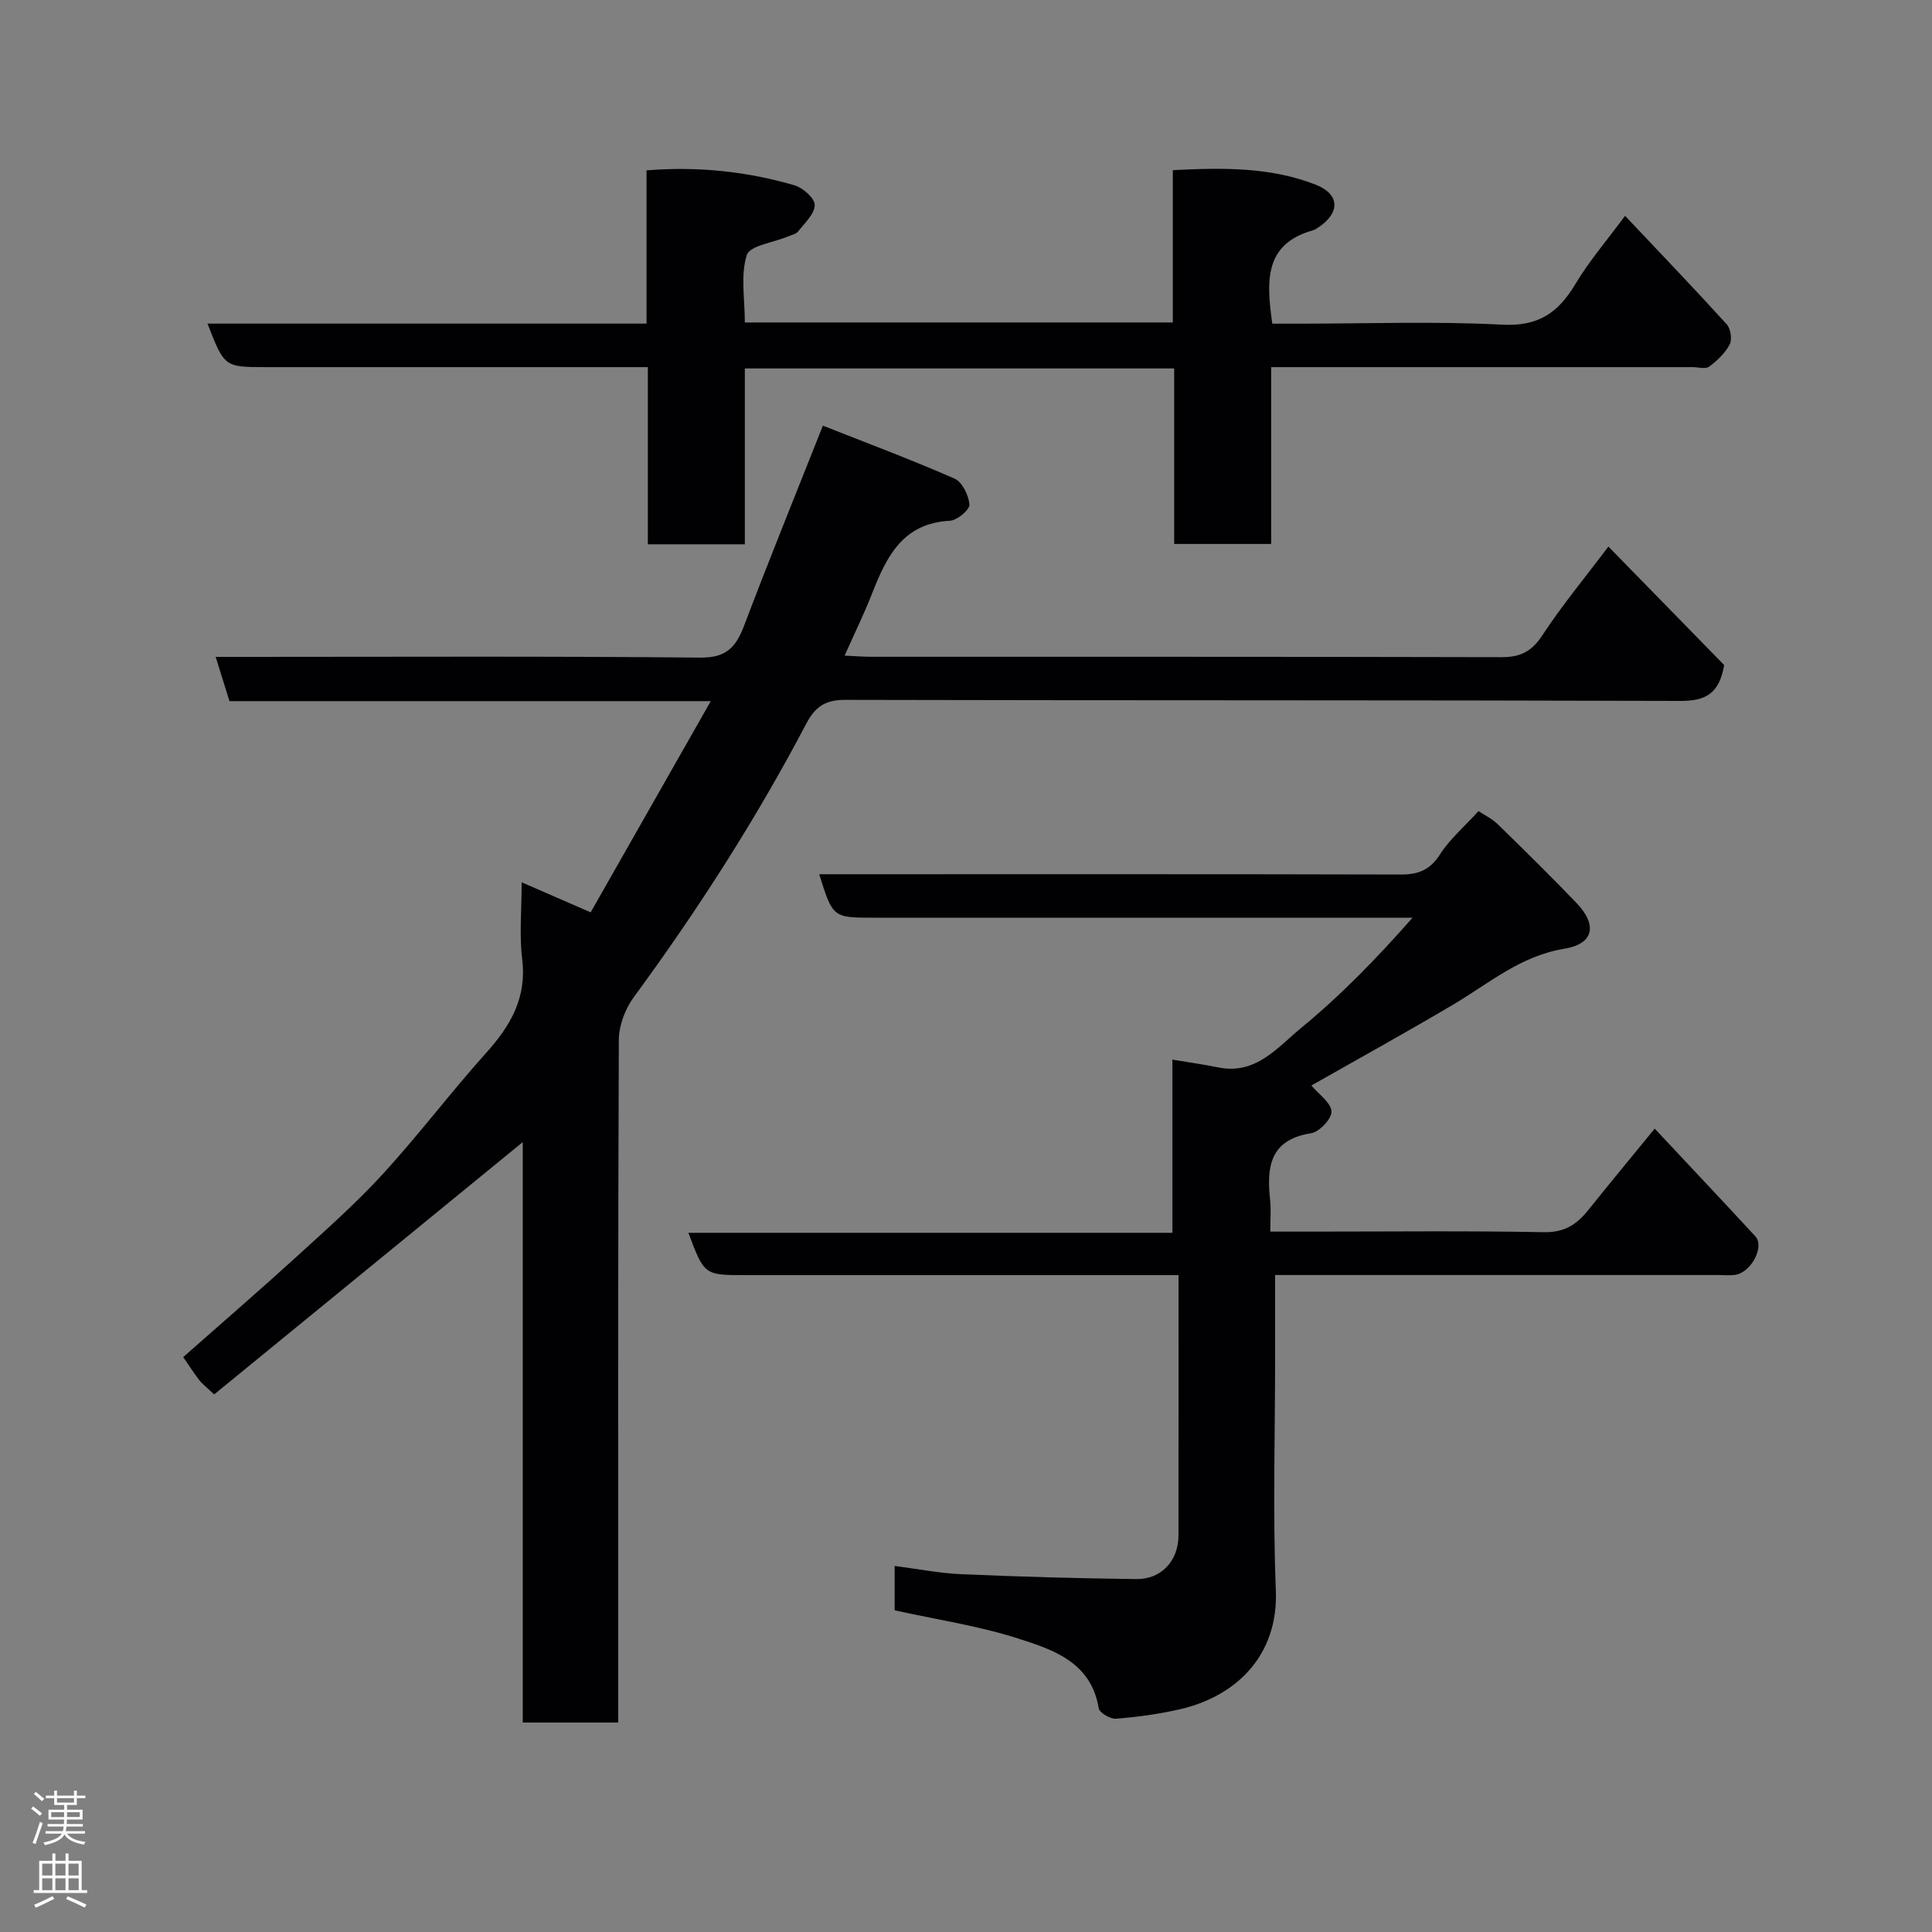 <svg enable-background="new 0 0 400 400" viewBox="0 0 400 400" xmlns="http://www.w3.org/2000/svg"><rect x="0" y="0" width="400" height="400" fill="#808080" stroke="none"/><g fill="#010103"><path d="m108 182.67c5.01 2.18 9.3 4.05 14.29 6.22 8.1-14.24 16.3-28.65 24.87-43.73-33.73 0-66.61 0-99.65 0-.95-3.04-1.8-5.77-2.86-9.16h5.9c31.49 0 62.98-.16 94.47.15 5.41.05 7.37-2.21 9.06-6.67 5.11-13.51 10.56-26.88 16.29-41.35 9.01 3.56 18.25 7.01 27.26 10.96 1.59.7 2.95 3.48 3.08 5.38.07 1.07-2.55 3.27-4.04 3.35-9.73.49-13.1 7.38-16.08 14.97-1.65 4.22-3.65 8.3-5.72 12.95 2.08.09 3.82.24 5.56.24 43.49.01 86.97-.03 130.46.08 3.89.01 6.25-1.18 8.44-4.53 4.01-6.13 8.72-11.79 13.67-18.37 8.34 8.54 16.34 16.72 23.97 24.53-1.01 5.93-3.85 7.44-9.04 7.43-57.65-.19-115.3-.08-172.95-.22-4.09-.01-6.19 1.39-8.04 4.91-10.42 19.82-22.48 38.61-35.74 56.67-1.78 2.43-3.07 5.88-3.08 8.86-.19 44.99-.13 89.97-.13 134.96v6.33c-6.6 0-12.99 0-19.76 0 0-40.23 0-80.48 0-120.17-21.29 17.41-42.63 34.85-63.89 52.24-1.7-1.62-2.53-2.23-3.12-3.01-1.17-1.54-2.22-3.17-3.29-4.72 7.94-7.01 15.77-13.77 23.42-20.74 6.12-5.58 12.36-11.1 17.94-17.19 7.42-8.11 14.07-16.93 21.42-25.12 5.06-5.63 8.39-11.44 7.4-19.4-.61-4.92-.11-9.98-.11-15.85z"/><path d="m271.51 224.74c1.57 1.88 4.06 3.56 4.16 5.37.08 1.48-2.5 4.24-4.2 4.51-8.63 1.35-9.25 7.05-8.5 13.9.21 1.95.03 3.93.03 6.47h8.7c15.99 0 31.99-.18 47.98.12 4.24.08 6.8-1.62 9.18-4.61 4.4-5.5 8.9-10.92 13.73-16.83 7.08 7.57 14.01 14.9 20.84 22.3 1.94 2.1-.83 7.43-4.11 7.96-1.14.18-2.33.05-3.49.05-28.66 0-57.31 0-85.97 0-1.79 0-3.58 0-5.86 0v16.81c0 16.16-.5 32.34.15 48.48.54 13.53-8.26 22.01-20.05 24.66-4.28.96-8.67 1.57-13.04 1.91-1.18.09-3.42-1.23-3.58-2.16-1.58-9.59-9.48-12.14-16.8-14.48-8.17-2.61-16.77-3.88-25.45-5.8 0-2.91 0-6.01 0-9.19 4.73.61 9.23 1.51 13.76 1.71 12.09.52 24.19.87 36.29 1.01 5.21.06 8.7-3.84 8.71-9.02.02-17.79.01-35.58.01-53.91-2.19 0-3.97 0-5.75 0-27.99 0-55.98 0-83.97 0-8.46 0-8.46 0-11.76-8.76h100.21c0-12.13 0-23.87 0-35.86 3.57.6 6.6 1.02 9.58 1.63 7.73 1.55 12.23-4.21 17.07-8.18 8.18-6.72 15.61-14.36 23.08-22.83-1.68 0-3.36 0-5.04 0-35.49 0-70.97 0-106.46 0-8.53 0-8.53 0-11.35-9h5.45c38.32 0 76.64-.04 114.96.06 3.67.01 6.08-.97 8.14-4.2 2.01-3.14 4.98-5.67 7.95-8.93 1.15.77 2.77 1.54 3.98 2.72 5.49 5.34 10.95 10.73 16.26 16.25 4.45 4.63 3.65 8.53-2.53 9.54-9.01 1.47-15.54 7.16-22.92 11.53-9.79 5.8-19.77 11.3-29.39 16.77z"/><path d="m42.96 67h90.9c0-10.65 0-21.05 0-31.73 10.77-.86 20.81.24 30.62 3.09 1.75.51 4.21 2.68 4.2 4.08-.01 1.83-2.05 3.71-3.4 5.44-.45.58-1.42.77-2.17 1.09-2.96 1.25-7.88 1.87-8.5 3.84-1.32 4.2-.4 9.09-.4 13.95h88.61c0-10.37 0-20.77 0-31.53 10.4-.53 20.22-.66 29.59 3.01 4.96 1.94 5.09 5.74.69 8.74-.4.27-.83.58-1.28.71-10.21 2.86-9.6 10.65-8.41 19.32h5.69c14 0 28.02-.52 41.98.21 7.41.39 11.53-2.47 15.05-8.35 2.92-4.87 6.67-9.24 10.32-14.19 7.24 7.67 14.24 14.97 21.04 22.45.82.9 1.17 3.13.63 4.17-.94 1.81-2.59 3.37-4.26 4.61-.75.56-2.26.1-3.43.1-27.16 0-54.33 0-81.49 0-1.8 0-3.59 0-5.76 0v36.61c-6.74 0-13.13 0-20.08 0 0-11.96 0-24.02 0-36.34-29.81 0-59.08 0-88.89 0v36.41c-6.93 0-13.31 0-20.08 0 0-12.07 0-24 0-36.68-2.12 0-3.87 0-5.62 0-24.5 0-48.99 0-73.49 0-8.56-.01-8.56-.01-12.06-9.01z"/></g><path d="m6.44 374.46.42-.45c.65.47 1.27.95 1.85 1.44l-.45.49c-.65-.56-1.25-1.06-1.82-1.48m.93 7.33-.63-.26c.55-1.36 1.05-2.8 1.52-4.33.19.1.38.19.59.27-.46 1.29-.95 2.73-1.48 4.32m-.38-10.38.44-.42c.43.34 1.01.82 1.74 1.44l-.49.49c-.53-.51-1.09-1.01-1.69-1.51m2.5.35h1.72v-1.04h.59v1.04h3.52v-1.04h.59v1.04h1.75v.53h-1.75v1.42h-2.03v.97h3.22v2.03h-3.24c0 .35-.01.66-.03.93h3.32v.53h-3.37c-.03.27-.08.58-.15.94h3.96v.53h-3.71c.67.92 1.93 1.48 3.79 1.68-.13.24-.23.44-.29.59-2.13-.38-3.48-1.08-4.04-2.12-.43.97-1.77 1.72-4.03 2.23-.09-.19-.2-.37-.33-.55 2.1-.42 3.37-1.03 3.81-1.83h-3.36v-.53h3.58c.08-.29.13-.61.16-.94h-3.33v-.53h3.39c.02-.27.04-.58.04-.93h-3.23v-2.03h3.25v-.97h-2.07v-1.42h-1.73zm1.12 3.44v1h2.65c.01-.3.02-.44.01-.4v-.25-.35zm1.19-2h3.52v-.91h-3.52zm4.71 2h-2.63v.59c0 .16-.01.28-.01.4h2.64z" fill="#fcfafa"/><path d="m13.56 383.74h.63v1.52h2.72v6.07h1.13v.6h-11.06v-.6h1.13v-6.07h2.73v-1.52h.63v1.52h2.1v-1.52zm-2.69 8.83.38.56c-1.24.63-2.53 1.25-3.85 1.85-.1-.21-.21-.42-.34-.63 1.36-.55 2.63-1.15 3.81-1.78m-2.13-4.27h2.1v-2.45h-2.1zm0 3.04h2.1v-2.46h-2.1zm2.72-3.04h2.1v-2.45h-2.1zm0 3.04h2.1v-2.46h-2.1zm6.07 3.6c-1.41-.71-2.7-1.3-3.86-1.78l.35-.56c1.45.62 2.75 1.19 3.88 1.72zm-1.25-9.09h-2.1v2.45h2.1zm-2.09 5.49h2.1v-2.46h-2.1z" fill="#fcfafa"/></svg>